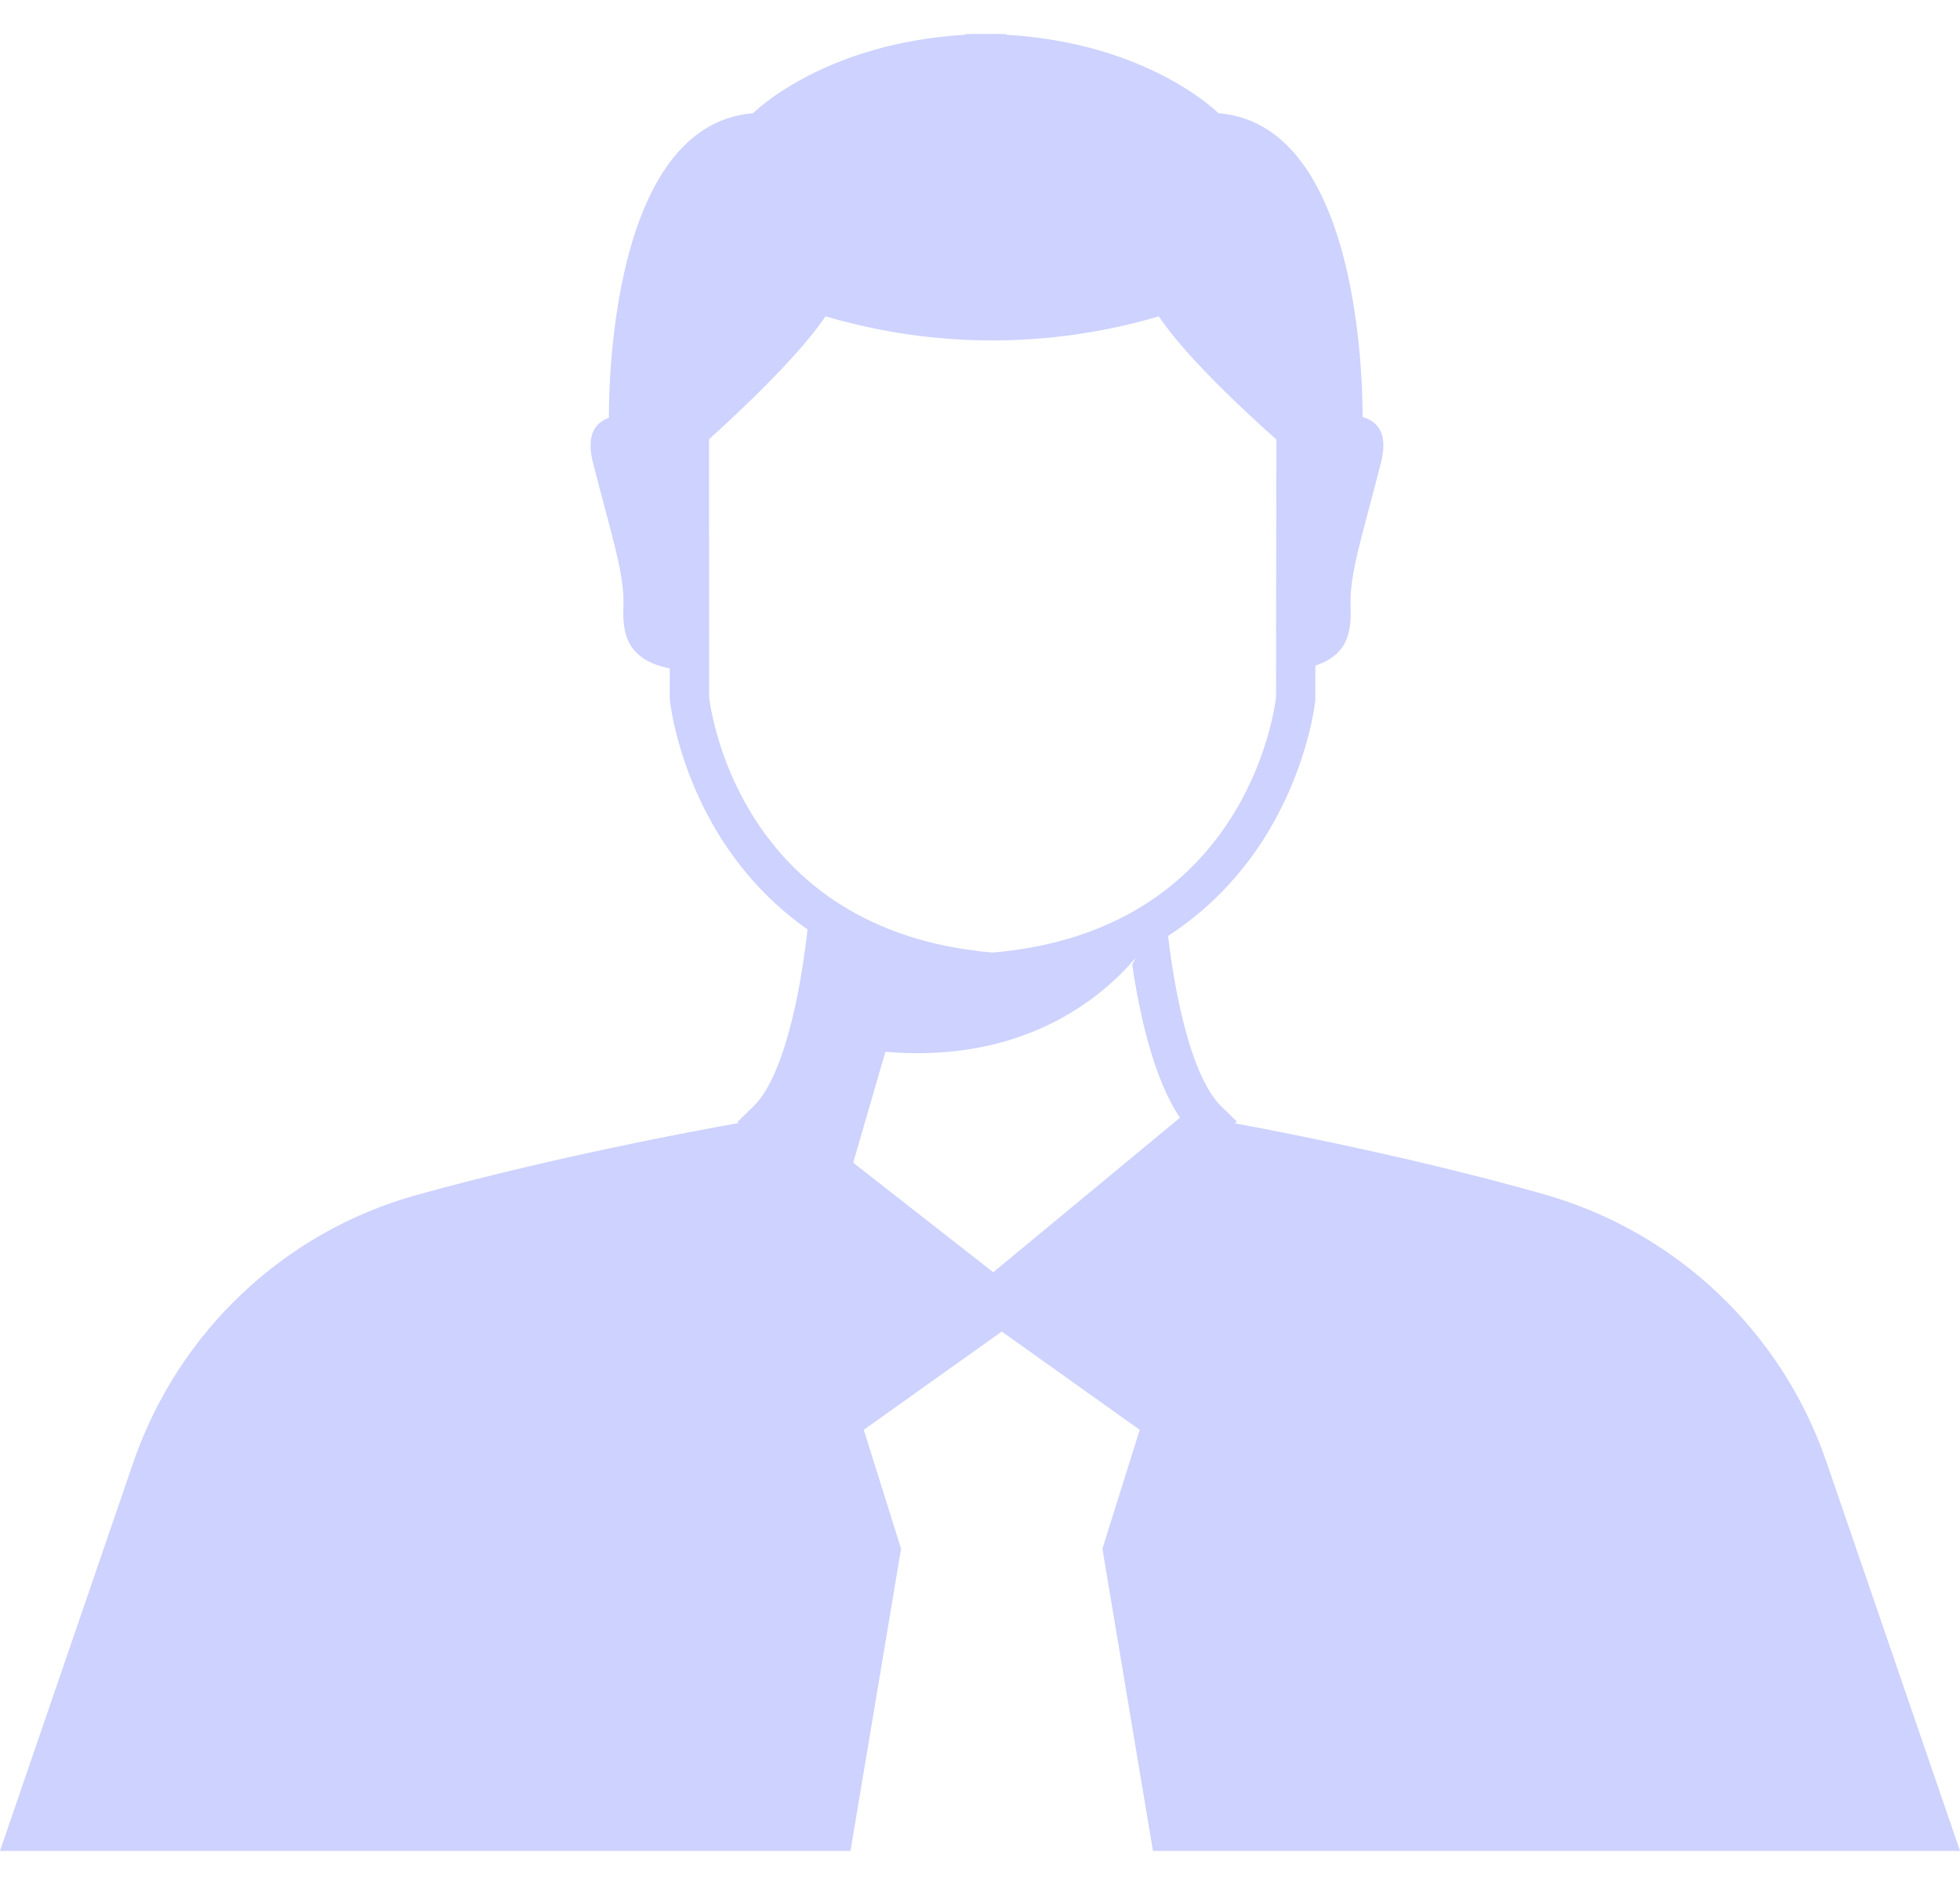 <svg width="52" height="50" viewBox="0 0 52 50" fill="none" xmlns="http://www.w3.org/2000/svg">
<path d="M22.564 49.099L23.906 41.084L22.916 37.928L26.577 35.322L30.238 37.928L29.248 41.084L30.589 49.099H52L48.455 38.775C47.27 35.324 44.469 32.674 40.958 31.679C37.18 30.608 33.158 29.864 31.971 29.654C31.992 29.676 32.015 29.7 32.037 29.721L26.361 34.418L20.356 29.721C20.382 29.696 20.406 29.67 20.431 29.643C19.29 29.837 15.003 30.599 11.039 31.704C7.521 32.685 4.72 35.348 3.534 38.802L0 49.099H22.564Z" fill="#CDD2FF"/>
<path d="M32.401 29.348C31.539 28.507 31.056 25.924 30.905 23.969L30.892 23.797L30.039 25.593C30.233 26.907 30.606 28.614 31.306 29.649L26.351 33.749L21.095 29.638C21.938 28.381 22.304 26.147 22.455 24.819L21.52 23.532L21.488 23.969C21.336 25.924 20.856 28.507 19.991 29.347L19.563 29.764L26.369 35.088L32.816 29.752L32.401 29.348Z" fill="#CDD2FF"/>
<path d="M36.149 11.257L34.381 13.668L34.384 11.42C34.384 11.42 31.546 8.96 30.986 7.771C29.47 8.26 27.896 8.504 26.323 8.504C24.749 8.504 23.175 8.26 21.659 7.771C21.388 8.347 20.546 9.26 19.771 10.027C18.998 10.793 18.291 11.416 18.291 11.416V11.419C18.291 11.42 18.29 11.42 18.29 11.42V14.17L16.156 11.257C16.156 11.257 15.946 3.329 19.98 3.003C19.98 3.003 21.822 1.144 25.609 0.922V0.904C25.794 0.9 25.974 0.9 26.153 0.903C26.331 0.9 26.51 0.9 26.696 0.904V0.922C30.483 1.144 32.325 3.003 32.325 3.003C36.359 3.329 36.149 11.257 36.149 11.257Z" fill="#CDD2FF"/>
<path d="M26.397 26.31L26.249 26.308C22.254 25.968 20.16 23.885 19.106 22.198C17.969 20.378 17.78 18.649 17.773 18.576L17.77 18.523L17.769 11.137L17.961 11.012C18.735 10.328 20.783 8.409 21.188 7.549L21.384 7.134L21.82 7.275C24.766 8.225 27.88 8.225 30.826 7.275L31.263 7.134L31.458 7.549C31.878 8.442 33.96 10.362 34.726 11.026L34.906 11.182L34.896 18.576C34.889 18.649 34.7 20.378 33.563 22.198C32.51 23.885 30.415 25.968 26.42 26.308L26.397 26.31ZM26.316 25.267H26.353C32.969 24.692 33.797 18.979 33.855 18.493L33.862 11.657C33.258 11.122 31.496 9.523 30.744 8.392C27.842 9.244 24.802 9.244 21.901 8.391C21.157 9.504 19.407 11.116 18.811 11.651L18.813 18.493C18.871 18.975 19.697 24.691 26.316 25.267Z" fill="#CDD2FF"/>
<path d="M18.291 17.799C16.7 17.69 16.506 16.942 16.539 16.105C16.574 15.236 16.259 14.335 15.733 12.277C15.208 10.22 18.048 11.281 18.048 11.281L18.29 11.882L18.291 17.799Z" fill="#CDD2FF"/>
<path d="M36.637 12.277C36.112 14.335 35.797 15.236 35.832 16.105C35.864 16.887 35.697 17.591 34.384 17.769L34.391 11.421C34.391 11.421 34.36 11.396 34.302 11.349L34.33 11.281C34.33 11.281 37.161 10.22 36.637 12.277Z" fill="#CDD2FF"/>
<path d="M30.531 24.858C30.531 24.858 28.531 28.334 23.49 27.9L22.317 31.942L20.355 29.721L21.926 24.554C21.926 24.554 26.663 26.64 30.531 24.858Z" fill="#CDD2FF"/>
</svg>
